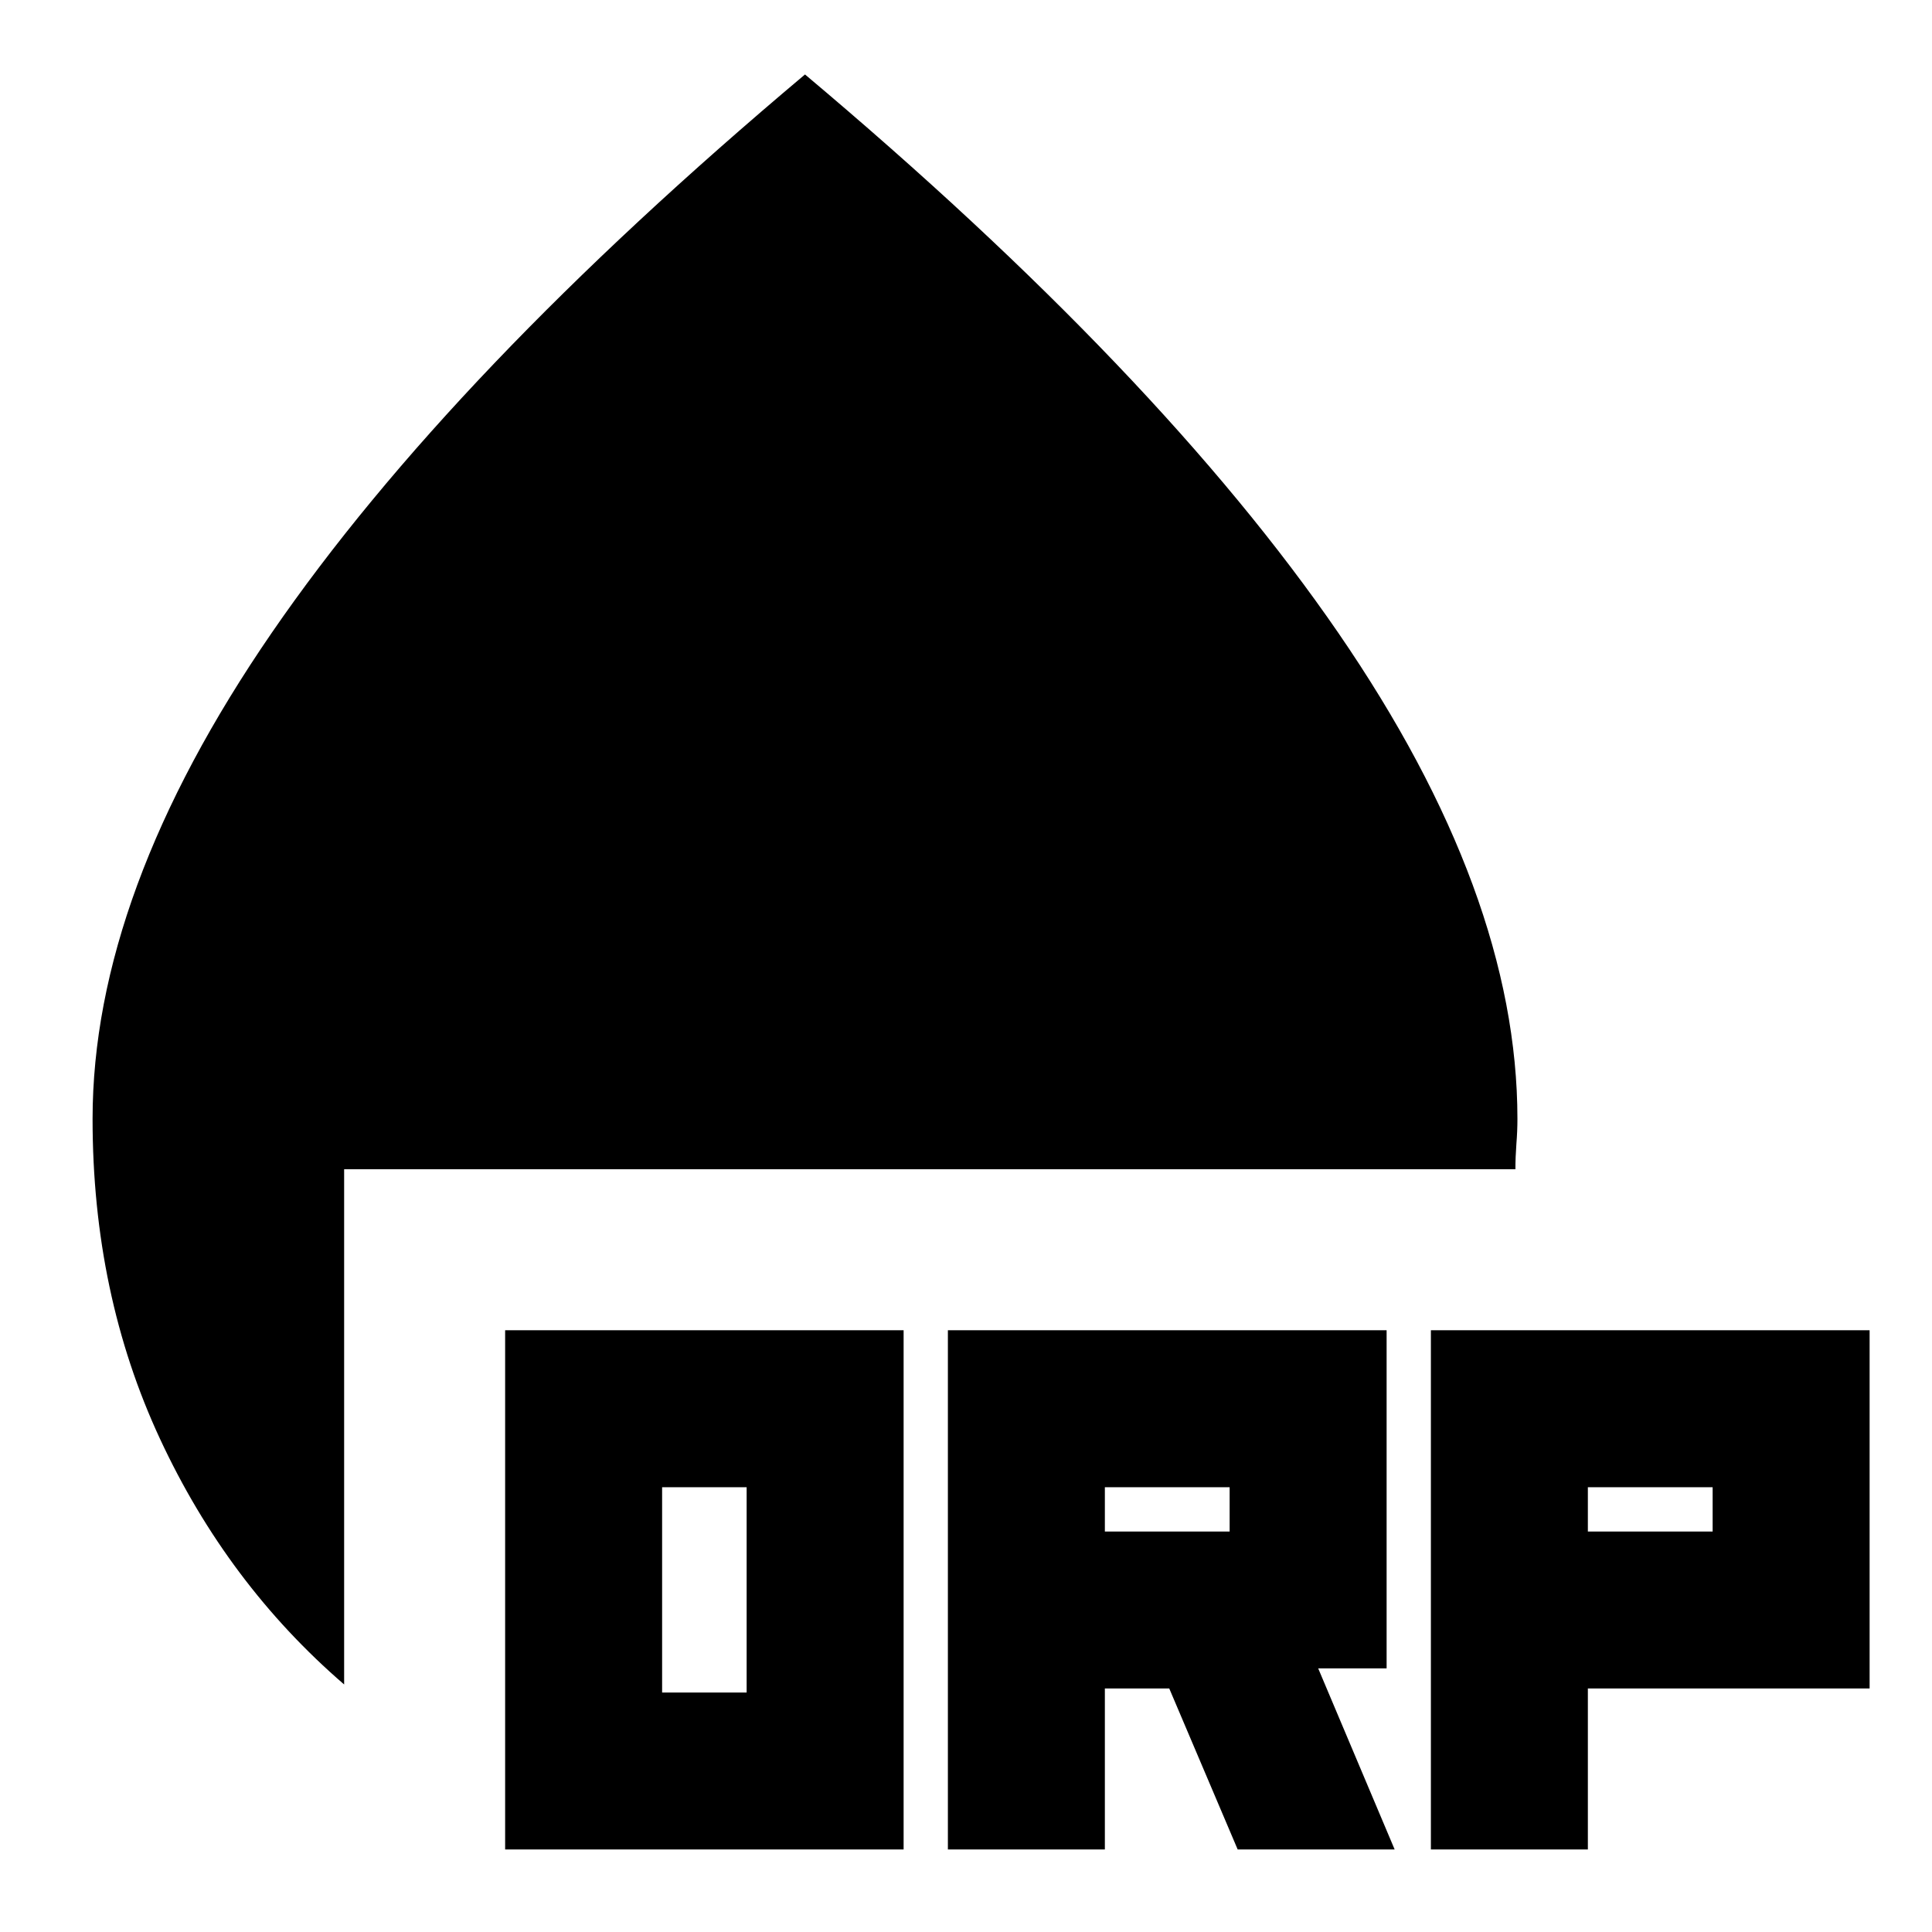 <svg xmlns="http://www.w3.org/2000/svg" height="24" width="24"><path d="M6.275 22.975v-6.45h4.95v6.45Zm1.95-1.95h1.05v-2.55h-1.05Zm3.55 1.95v-6.45h5.45v4.2h-.85l.95 2.25h-1.95l-.85-2h-.8v2Zm6 0v-6.45h5.45v4.45h-3.5v2Zm-4.05-3.95h1.55v-.55h-1.55Zm6 0h1.55v-.55h-1.55Zm-15.45 1.9q-1.45-1.25-2.287-3.05-.838-1.8-.838-3.975 0-2.8 2.225-6.038Q5.6 4.625 10 .925q4.4 3.7 6.625 6.937Q18.85 11.1 18.85 13.9q0 .15-.013.312-.012.163-.012.313H4.275Z"/></svg>